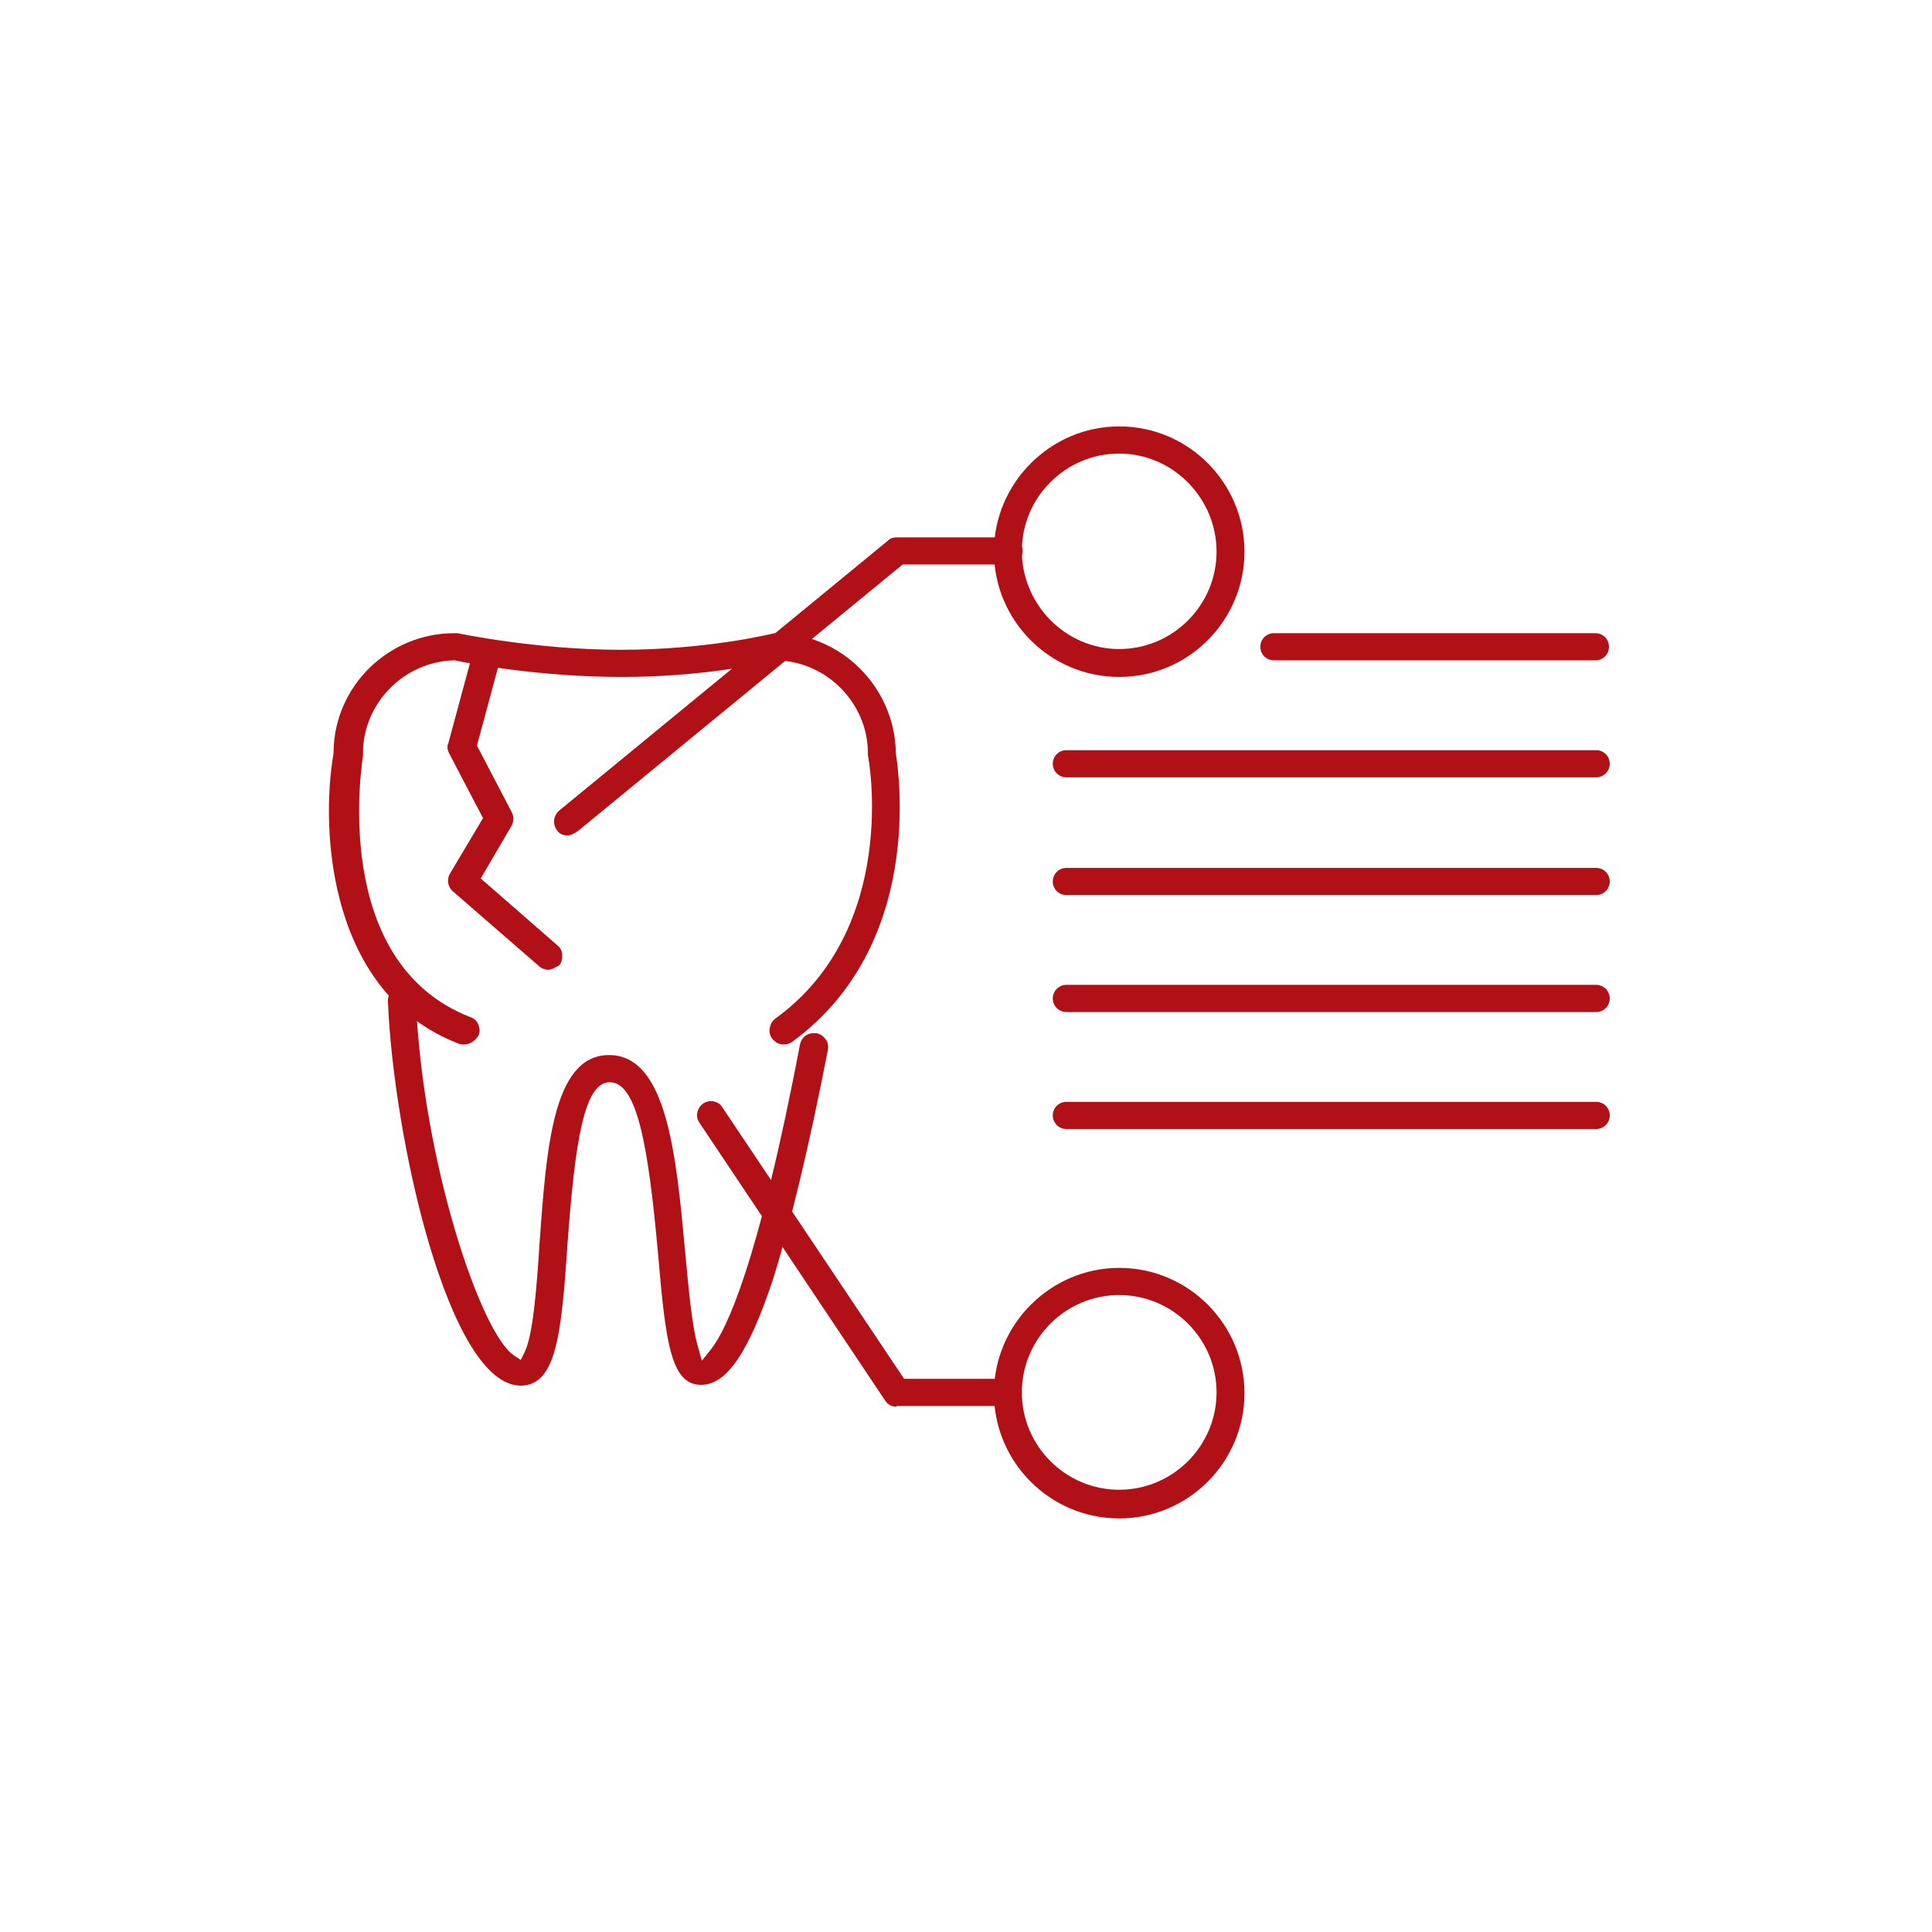 <?xml version="1.0" encoding="utf-8"?>
<!-- Generator: Adobe Illustrator 19.0.0, SVG Export Plug-In . SVG Version: 6.00 Build 0)  -->
<svg version="1.1" id="Layer_1" xmlns="http://www.w3.org/2000/svg" xmlns:xlink="http://www.w3.org/1999/xlink" x="0px" y="0px"
	 viewBox="0 0 256 256" style="enable-background:new 0 0 256 256;" xml:space="preserve">
<style type="text/css">
	.st0{fill:#B11116;}
</style>
<g id="XMLID_17_">
	<g id="XMLID_634_">
		<g id="XMLID_689_">
			<g id="XMLID_690_">
				<g id="XMLID_695_">
					<g id="XMLID_696_">
						<g id="XMLID_697_">
							<path id="XMLID_698_" class="st0" d="M61.5,138.4c-0.2,0-0.4,0-0.7-0.1c-17.2-6.6-18.4-28.1-16.6-38.5l0-0.1l0-0.1
								c0.1-8.7,7.3-15.7,16-15.7c0.1,0,0.3,0,0.4,0c0.1,0,10.3,2.2,21.7,2.2c11.4,0,19.8-2.1,19.9-2.1c0.1,0,0.3-0.1,0.5-0.1
								c8.7,0,15.8,7.1,16,15.7l0,0.1l0,0.1c0.4,2.6,3.8,25.5-13.8,38.3c-0.3,0.2-0.7,0.3-1.1,0.3c-0.6,0-1.1-0.3-1.5-0.8
								c-0.3-0.4-0.4-0.9-0.3-1.4s0.3-0.9,0.7-1.2c16.6-12,12.4-34.6,12.3-34.9c0-0.1,0-0.2,0-0.3c0-6.6-5.4-12.1-12-12.3l-0.1,0
								l-0.1,0c-1.5,0.4-9.7,2.2-20.4,2.2c-10.9,0-20.4-1.8-22.1-2.2l-0.1,0l-0.1,0c-6.6,0.2-12,5.7-12,12.3c0,0.1,0,0.2,0,0.3
								c0,0.3-4.7,27.4,14.3,34.7c0.5,0.2,0.8,0.5,1,1c0.2,0.5,0.2,1,0,1.4C63,137.9,62.3,138.4,61.5,138.4z"/>
						</g>
					</g>
				</g>
				<g id="XMLID_691_">
					<g id="XMLID_692_">
						<g id="XMLID_693_">
							<path id="XMLID_694_" class="st0" d="M92.9,183.5c-4,0-4.7-5.6-5.7-17.3c-1.3-14.5-2.8-22.8-6.4-22.8
								c-3.4,0-4.6,7.8-5.6,21.4c-0.8,12-1.5,18.8-6.2,18.8c-9.6,0-16.9-33-17.6-51c0-0.5,0.2-1,0.5-1.3c0.3-0.4,0.8-0.6,1.3-0.6
								c0,0,0,0,0,0c1.1,0,1.9,0.8,1.9,1.8c0.9,21.4,8.6,44.2,13,47.1l0.9,0.6l0.5-1c1.1-2.2,1.6-8.2,2-14.6
								c0.9-12.2,1.7-24.8,9.2-24.8c7.7,0,8.9,13.3,10.1,26.2c0.4,4.4,0.9,9.9,1.7,12.5l0.5,1.8l1.2-1.5c2-2.5,6.2-11,11.8-40.4
								c0.2-0.9,0.9-1.5,1.8-1.5c0.1,0,0.2,0,0.4,0c0.5,0.1,0.9,0.4,1.2,0.8c0.3,0.4,0.4,0.9,0.3,1.4c-2.5,12.9-5,23.2-7.3,30.5
								C99.2,179.2,96.3,183.5,92.9,183.5z"/>
						</g>
					</g>
				</g>
			</g>
		</g>
		<g id="XMLID_684_">
			<g id="XMLID_685_">
				<g id="XMLID_686_">
					<g id="XMLID_687_">
						<path id="XMLID_688_" class="st0" d="M168.8,87.5c-1,0-1.8-0.8-1.8-1.8s0.8-1.8,1.8-1.8h42.6c1,0,1.8,0.8,1.8,1.8
							s-0.8,1.8-1.8,1.8H168.8z"/>
					</g>
				</g>
			</g>
		</g>
		<g id="XMLID_679_">
			<g id="XMLID_680_">
				<g id="XMLID_681_">
					<g id="XMLID_682_">
						<path id="XMLID_683_" class="st0" d="M141.3,103c-1,0-1.8-0.8-1.8-1.8c0-1,0.8-1.8,1.8-1.8h70.2c1,0,1.8,0.8,1.8,1.8
							c0,1-0.8,1.8-1.8,1.8H141.3z"/>
					</g>
				</g>
			</g>
		</g>
		<g id="XMLID_674_">
			<g id="XMLID_675_">
				<g id="XMLID_676_">
					<g id="XMLID_677_">
						<path id="XMLID_678_" class="st0" d="M141.3,118.6c-1,0-1.8-0.8-1.8-1.8c0-1,0.8-1.8,1.8-1.8h70.2c1,0,1.8,0.8,1.8,1.8
							c0,1-0.8,1.8-1.8,1.8H141.3z"/>
					</g>
				</g>
			</g>
		</g>
		<g id="XMLID_669_">
			<g id="XMLID_670_">
				<g id="XMLID_671_">
					<g id="XMLID_672_">
						<path id="XMLID_673_" class="st0" d="M141.3,134.1c-1,0-1.8-0.8-1.8-1.8s0.8-1.8,1.8-1.8h70.2c1,0,1.8,0.8,1.8,1.8
							s-0.8,1.8-1.8,1.8H141.3z"/>
					</g>
				</g>
			</g>
		</g>
		<g id="XMLID_664_">
			<g id="XMLID_665_">
				<g id="XMLID_666_">
					<g id="XMLID_667_">
						<path id="XMLID_668_" class="st0" d="M141.3,149.6c-1,0-1.8-0.8-1.8-1.8s0.8-1.8,1.8-1.8h70.2c1,0,1.8,0.8,1.8,1.8
							s-0.8,1.8-1.8,1.8H141.3z"/>
					</g>
				</g>
			</g>
		</g>
		<g id="XMLID_657_">
			<g id="XMLID_658_">
				<g id="XMLID_659_">
					<g id="XMLID_660_">
						<path id="XMLID_661_" class="st0" d="M148.3,201.2c-9.2,0-16.6-7.5-16.6-16.6s7.5-16.6,16.6-16.6c9.2,0,16.6,7.5,16.6,16.6
							S157.5,201.2,148.3,201.2z M148.3,171.6c-7.1,0-12.9,5.8-12.9,12.9c0,7.1,5.8,12.9,12.9,12.9c7.1,0,12.9-5.8,12.9-12.9
							C161.2,177.4,155.4,171.6,148.3,171.6z"/>
					</g>
				</g>
			</g>
		</g>
		<g id="XMLID_652_">
			<g id="XMLID_653_">
				<g id="XMLID_654_">
					<g id="XMLID_655_">
						<path id="XMLID_656_" class="st0" d="M118.8,186.4c-0.6,0-1.2-0.3-1.5-0.8l-24.6-36.8c-0.3-0.4-0.4-0.9-0.3-1.4
							s0.4-0.9,0.8-1.2c0.3-0.2,0.7-0.3,1-0.3c0.6,0,1.2,0.3,1.5,0.8l24.1,36h13.8c1,0,1.8,0.8,1.8,1.8s-0.8,1.8-1.8,1.8H118.8z"/>
					</g>
				</g>
			</g>
		</g>
		<g id="XMLID_645_">
			<g id="XMLID_646_">
				<g id="XMLID_647_">
					<g id="XMLID_648_">
						<path id="XMLID_649_" class="st0" d="M148.3,89.7c-9.2,0-16.6-7.5-16.6-16.6s7.5-16.6,16.6-16.6c9.2,0,16.6,7.5,16.6,16.6
							S157.5,89.7,148.3,89.7z M148.3,60.1c-7.1,0-12.9,5.8-12.9,12.9S141.2,86,148.3,86c7.1,0,12.9-5.8,12.9-12.9
							S155.4,60.1,148.3,60.1z"/>
					</g>
				</g>
			</g>
		</g>
		<g id="XMLID_640_">
			<g id="XMLID_641_">
				<g id="XMLID_642_">
					<g id="XMLID_643_">
						<path id="XMLID_644_" class="st0" d="M75.2,110.7c-0.6,0-1.1-0.2-1.4-0.7c-0.6-0.8-0.5-1.9,0.3-2.6l43.6-35.8
							c0.3-0.3,0.7-0.4,1.2-0.4h14.8c1,0,1.8,0.8,1.8,1.8s-0.8,1.8-1.8,1.8h-14.1l-43,35.3C76,110.5,75.6,110.7,75.2,110.7z"/>
					</g>
				</g>
			</g>
		</g>
		<g id="XMLID_635_">
			<g id="XMLID_636_">
				<g id="XMLID_637_">
					<g id="XMLID_638_">
						<path id="XMLID_639_" class="st0" d="M72.6,128.5c-0.4,0-0.9-0.2-1.2-0.5L60,118.1c-0.7-0.6-0.8-1.6-0.4-2.3l4.4-7.4l-4.5-8.6
							c-0.2-0.4-0.3-0.9-0.1-1.3l3-11.1c0.2-0.8,0.9-1.4,1.8-1.4c0.2,0,0.3,0,0.5,0.1c0.5,0.1,0.9,0.4,1.1,0.9s0.3,0.9,0.2,1.4
							l-2.8,10.4l4.6,8.8c0.3,0.6,0.3,1.2,0,1.8l-4.1,7l10.2,8.9c0.4,0.3,0.6,0.8,0.6,1.3c0,0.5-0.1,1-0.4,1.3
							C73.6,128.2,73.1,128.5,72.6,128.5z"/>
					</g>
				</g>
			</g>
		</g>
	</g>
</g>
</svg>
